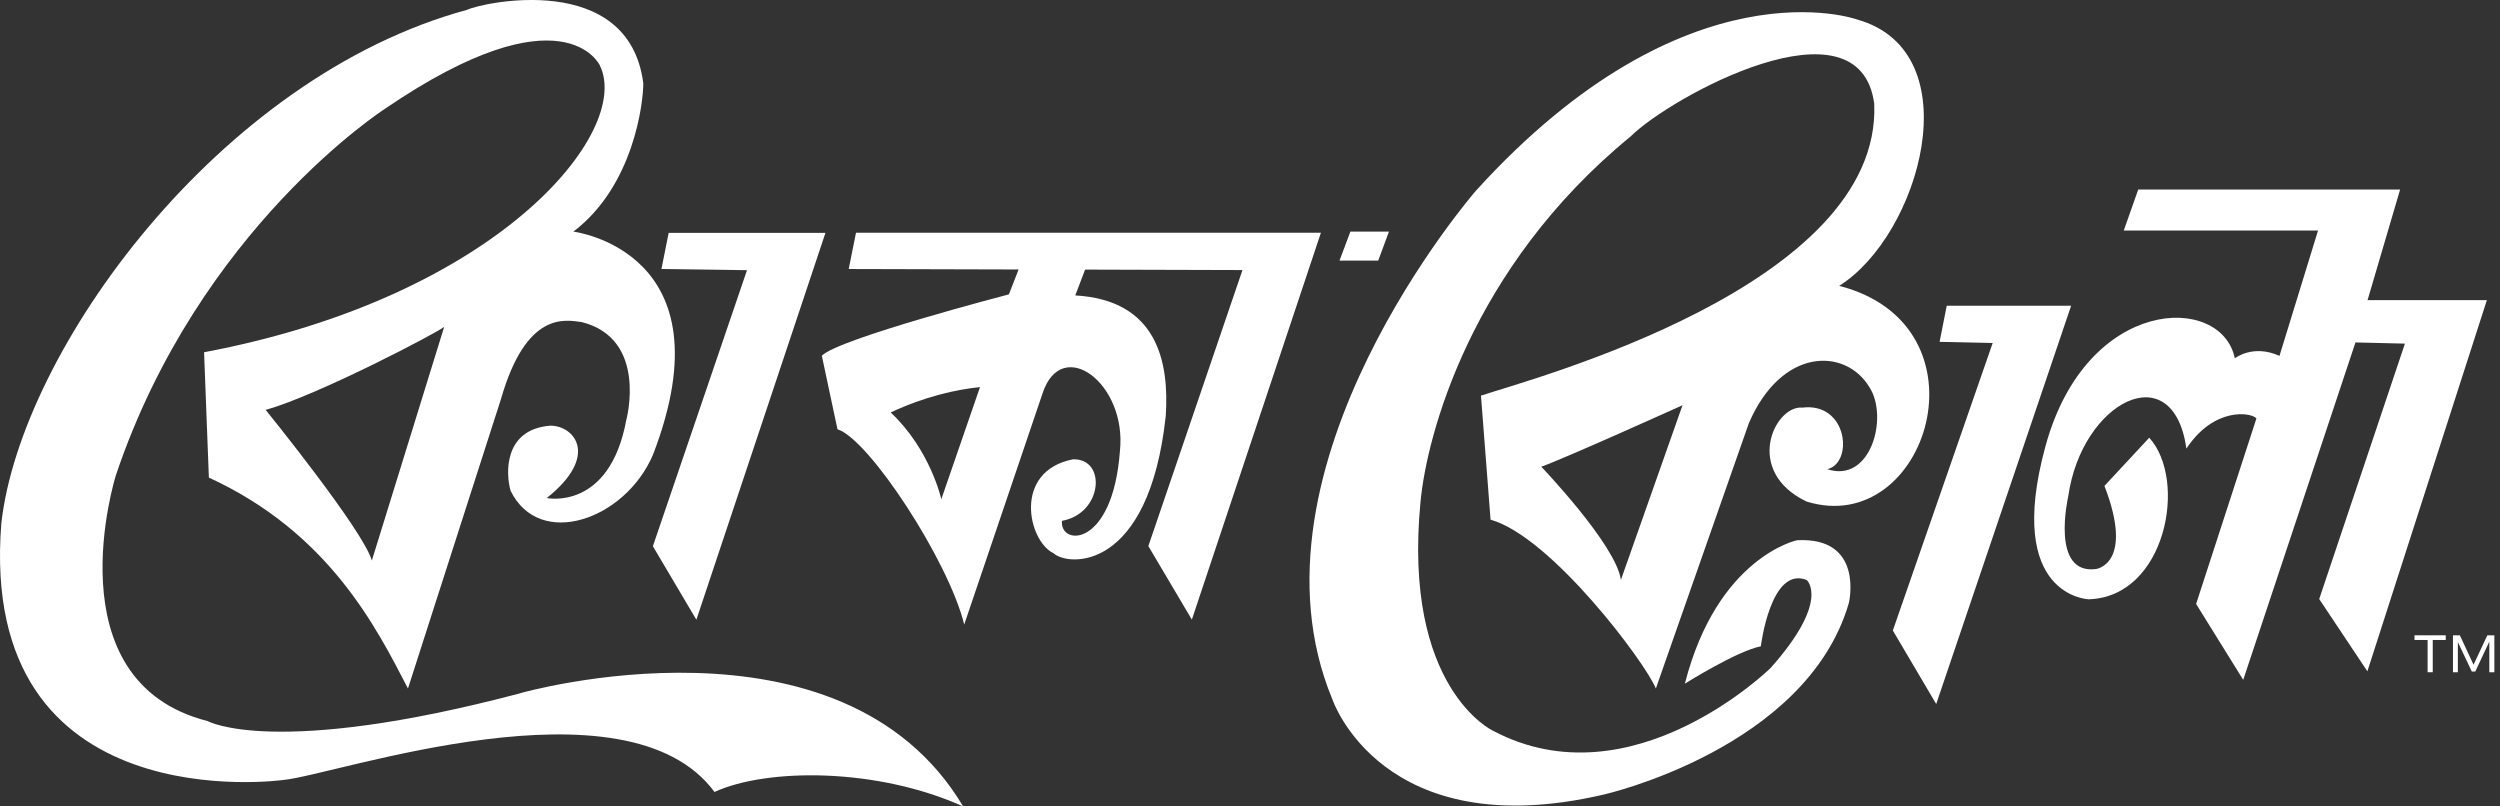 <svg width="124" height="40" viewBox="0 0 124 40" fill="none" xmlns="http://www.w3.org/2000/svg">
<rect x="0" y="0" width="124" height="40" fill="#333333" stroke="none"/>
<path fill-rule="evenodd" clip-rule="evenodd" d="M25.802 34.387C13.595 37.611 10.302 35.767 10.302 35.767C2.52 33.789 5.75 23.566 5.75 23.566C9.878 11.313 19.099 5.393 19.099 5.393C27.959 -0.649 29.751 3.242 29.751 3.242C31.369 6.53 24.723 14.723 10.122 17.472L10.36 23.688C16.344 26.437 18.681 31.157 20.235 34.149L24.845 19.803C26.098 15.436 28.011 15.86 28.858 15.976C32.151 16.811 31.067 20.818 31.067 20.818C30.232 25.358 27.118 24.703 27.118 24.703C29.751 22.61 28.492 21.113 27.298 21.113C24.967 21.293 25.083 23.508 25.326 24.343C26.759 27.272 31.015 25.781 32.389 22.552C36.28 12.45 28.44 11.488 28.44 11.488C31.432 9.22 31.908 5.091 31.908 4.135C31.189 -1.484 23.888 0.133 23.169 0.487C10.841 3.833 1.024 17.408 0.067 25.95C-1.128 40.835 14.071 38.684 14.071 38.684C16.646 38.44 31.067 33.366 35.439 39.281C38.072 38.081 43.517 38.081 47.773 40C41.725 29.835 25.808 34.381 25.808 34.381M18.443 27.805C18.026 26.309 13.178 20.331 13.178 20.331C15.747 19.617 21.801 16.445 22.033 16.208L18.443 27.805Z" fill="white"/>
<path fill-rule="evenodd" clip-rule="evenodd" d="M32.383 27.092L34.54 30.739L40.942 11.551H33.166L32.807 13.343L37.051 13.401L32.383 27.092Z" fill="white"/>
<path fill-rule="evenodd" clip-rule="evenodd" d="M42.456 11.551L42.096 13.343L50.522 13.366L50.041 14.601C50.041 14.601 41.539 16.811 40.763 17.646L41.539 21.293C43.094 21.769 47.048 27.811 47.825 30.977L51.716 19.495C52.673 16.625 55.903 19.014 55.549 22.366C55.19 27.208 52.551 27.086 52.673 25.834C54.709 25.468 54.894 22.72 53.212 22.783C50.22 23.381 50.992 26.843 52.256 27.44C52.969 28.101 56.982 28.397 57.822 20.626C57.996 17.936 57.399 14.886 53.334 14.653L53.821 13.372L61.626 13.395L56.958 27.086L59.116 30.733L65.517 11.545H42.462L42.456 11.551ZM46.689 24.761C46.689 24.761 46.15 22.308 44.178 20.458C45.848 19.675 47.408 19.322 48.608 19.2L46.689 24.761Z" fill="white"/>
<path fill-rule="evenodd" clip-rule="evenodd" d="M68.892 11.488H66.979L66.439 12.926H68.359L68.892 11.488Z" fill="white"/>
<path fill-rule="evenodd" clip-rule="evenodd" d="M89.362 20.215C87.988 20.151 86.492 23.387 89.606 24.877C95.59 26.727 98.884 16.15 91.224 14.178C95.231 11.667 97.811 2.581 92.122 0.969C92.122 0.969 83.685 -2.082 73.207 9.458C73.207 9.458 61.296 23.149 66.086 34.688C66.086 34.688 68.539 41.977 79.551 39.409C79.551 39.409 89.606 37.136 91.705 29.904C91.705 29.904 92.482 26.616 89.13 26.796C89.13 26.796 85.175 27.631 83.569 33.911C83.569 33.911 86.138 32.294 87.338 32.056C87.338 32.056 87.82 28.055 89.612 28.768C89.612 28.768 90.806 29.783 87.82 33.134C87.82 33.134 80.936 39.896 74.048 36.242C74.048 36.242 69.559 34.149 70.458 24.883C70.76 21.659 72.911 13.291 80.873 6.773C82.85 4.802 92.244 -0.342 92.963 5.155C93.323 14.184 75.967 18.788 73.456 19.623L73.932 25.776C76.93 26.616 81.592 32.833 82.131 34.149L86.741 20.997C88.359 17.228 91.525 17.228 92.725 19.206C93.682 20.696 92.789 23.99 90.632 23.271C91.948 22.969 91.653 19.919 89.374 20.221M80.397 28.762C80.159 27.028 76.448 23.149 76.448 23.149C77.643 22.726 83.453 20.099 83.453 20.099L80.397 28.762Z" fill="white"/>
<path fill-rule="evenodd" clip-rule="evenodd" d="M96.558 15.164L96.204 16.956L98.837 17.014L93.885 31.273L96.036 34.92L102.728 15.164H96.558Z" fill="white"/>
<path fill-rule="evenodd" clip-rule="evenodd" d="M117.428 14.897L119.046 9.4H106.057L105.338 11.435H114.975L113.062 17.652C111.745 17.054 110.847 17.773 110.847 17.773C110.191 14.543 103.488 14.665 101.453 22.14C99.417 29.609 103.604 29.725 103.604 29.725C107.437 29.603 108.516 23.81 106.602 21.711L104.381 24.1C105.877 27.985 103.963 28.223 103.963 28.223C101.685 28.524 102.583 24.633 102.583 24.633C103.244 19.913 107.785 17.582 108.446 22.25C109.826 20.157 111.682 20.458 111.919 20.754L108.927 29.956L111.264 33.72L116.831 16.985L119.284 17.043L115.033 29.713L117.422 33.297L123.349 14.886H117.422L117.428 14.897Z" fill="white"/>
<path d="M121.308 31.743H120.664V33.343H120.409V31.743H119.759V31.511H121.308V31.743Z" fill="white"/>
<path d="M123.72 33.343H123.47V31.824L122.775 33.308H122.601L121.91 31.847V33.343H121.667V31.511H122.009L122.688 32.972L123.372 31.511H123.72V33.343Z" fill="white"/>
</svg>
